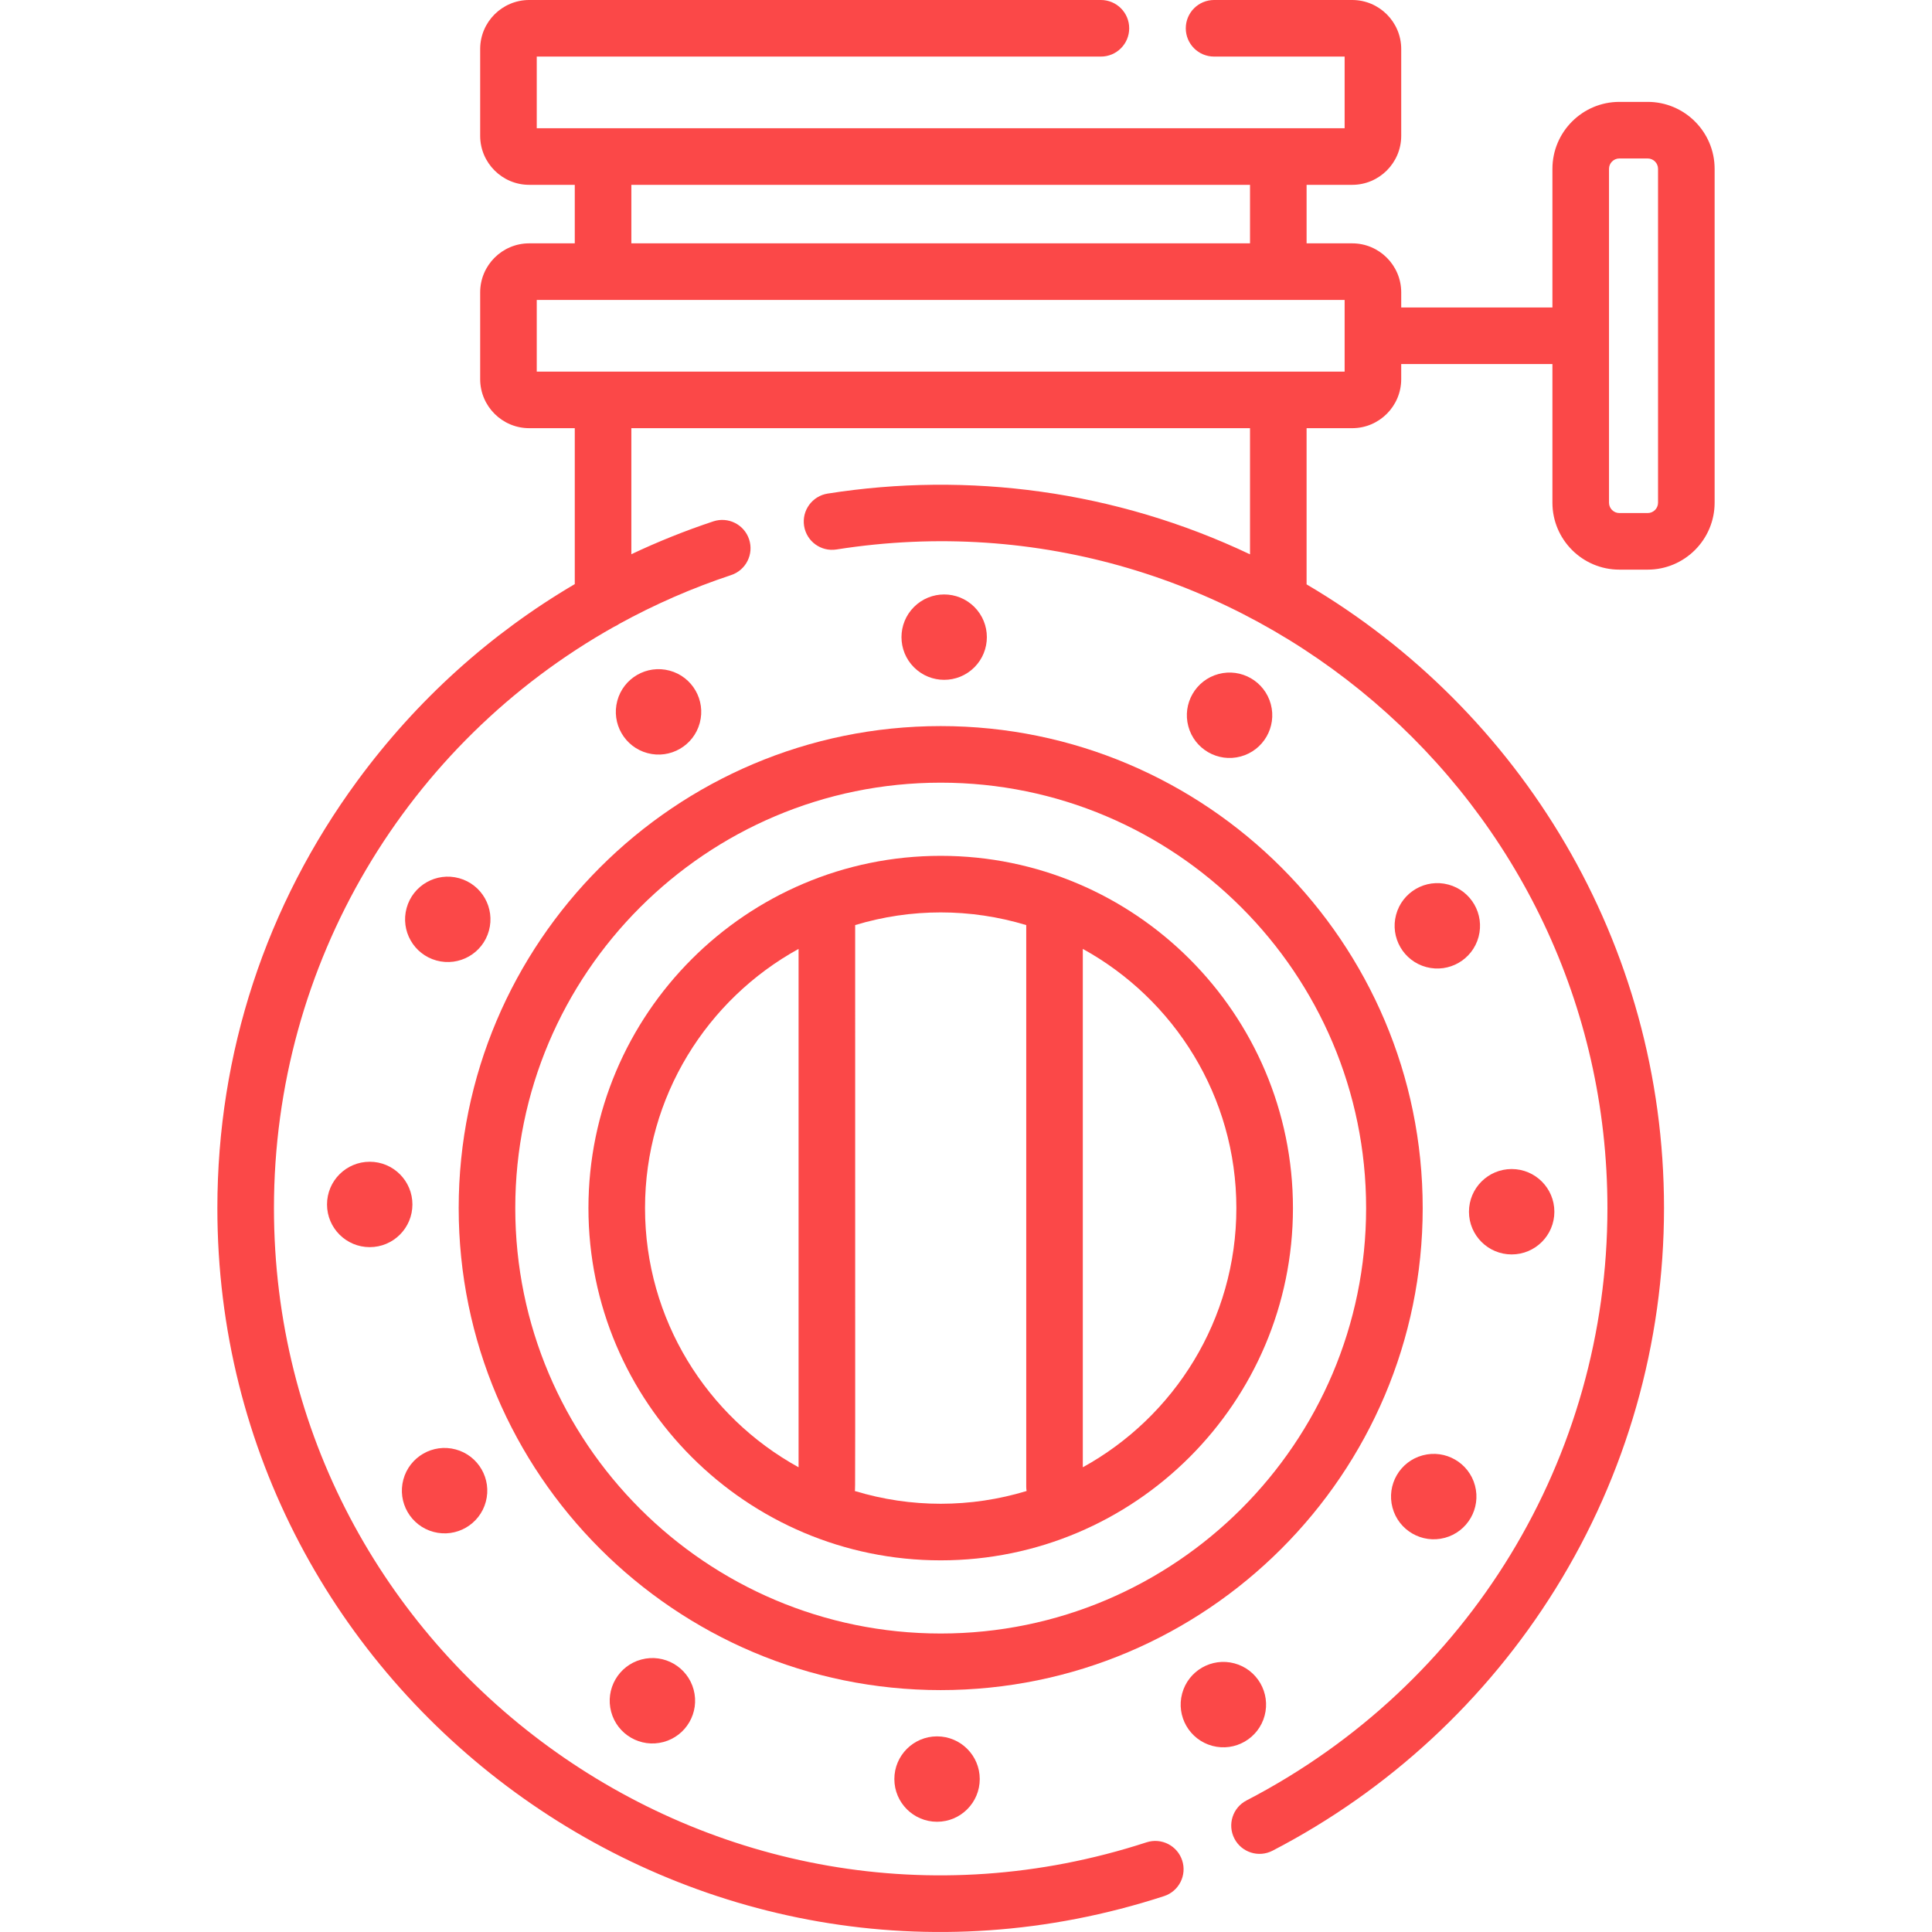 <?xml version="1.0"?>
<svg xmlns="http://www.w3.org/2000/svg" xmlnsXlink="http://www.w3.org/1999/xlink" xmlnsSvgjs="http://svgjs.com/svgjs" version="1.1" width="512" height="512" x="0" y="0" viewBox="0 0 512 512" style="enable-background:new 0 0 512 512" xmlSpace="preserve" class=""><g><g xmlns="http://www.w3.org/2000/svg"><ellipse cx="250.26" cy="168.842" rx="11.315" ry="11.315" transform="matrix(.707 -.707 .707 .707 -46.09 226.413)" fill="#fb4848" data-original="#000000" style="" class=""/><ellipse cx="174.473" cy="188.631" rx="11.315" ry="11.315" transform="matrix(.259 -.966 .966 .259 -52.888 308.338)" fill="#fb4848" data-original="#000000" style="" class=""/><ellipse cx="118.735" cy="243.663" rx="11.315" ry="11.315" transform="matrix(.265 -.964 .964 .265 -147.692 293.527)" fill="#fb4848" data-original="#000000" style="" class=""/><circle cx="97.98" cy="319.191" r="11.315" fill="#fb4848" data-original="#000000" style="" class=""/><ellipse cx="117.769" cy="394.977" rx="11.315" ry="11.315" transform="matrix(.259 -.966 .966 .259 -294.231 406.506)" fill="#fb4848" data-original="#000000" style="" class=""/><ellipse cx="172.8" cy="450.716" rx="11.315" ry="11.315" transform="matrix(.966 -.259 .259 .966 -110.766 60.082)" fill="#fb4848" data-original="#000000" style="" class=""/><circle cx="248.328" cy="471.471" r="11.315" fill="#fb4848" data-original="#000000" style="" class=""/><ellipse cx="324.115" cy="451.681" rx="11.315" ry="11.315" transform="matrix(.259 -.966 .966 .259 -196.063 647.849)" fill="#fb4848" data-original="#000000" style="" class=""/><ellipse cx="379.853" cy="396.65" rx="11.315" ry="11.315" transform="matrix(.966 -.259 .259 .966 -89.717 111.829)" fill="#fb4848" data-original="#000000" style="" class=""/><circle cx="400.608" cy="321.122" r="11.315" fill="#fb4848" data-original="#000000" style="" class=""/><ellipse cx="380.819" cy="245.336" rx="11.315" ry="11.315" transform="matrix(.259 -.966 .966 .259 45.28 549.681)" fill="#fb4848" data-original="#000000" style="" class=""/><ellipse cx="325.788" cy="189.597" rx="11.315" ry="11.315" transform="matrix(.966 -.259 .259 .966 -37.97 90.78)" fill="#fb4848" data-original="#000000" style="" class=""/><path d="m377.03 320.157c0-70.435-57.302-127.737-127.736-127.737s-127.736 57.302-127.736 127.737c0 70.434 57.302 127.736 127.736 127.736s127.736-57.302 127.736-127.736zm-127.736 112.74c-62.165 0-112.741-50.575-112.741-112.74 0-62.166 50.575-112.741 112.741-112.741s112.741 50.575 112.741 112.741c0 62.165-50.576 112.74-112.741 112.74z" fill="#fb4848" data-original="#000000" style="" class=""/><path d="m249.294 226.805c-51.474 0-93.351 41.877-93.351 93.352 0 51.474 41.877 93.351 93.351 93.351s93.351-41.877 93.351-93.351c0-51.475-41.877-93.352-93.351-93.352zm-37.662 162.038c-24.232-13.34-40.693-39.124-40.693-68.686s16.46-55.346 40.693-68.687zm14.899 6.286c.149-.974.096 7.587.096-149.973 14.768-4.472 30.543-4.479 45.334 0v148.83c0 .39.039.769.096 1.143-14.814 4.507-30.678 4.517-45.526 0zm60.425-6.286v-137.373c24.232 13.341 40.693 39.125 40.693 68.687s-16.46 55.345-40.693 68.686z" fill="#fb4848" data-original="#000000" style="" class=""/><path d="m436.65 27.001h-7.498c-9.784 0-17.744 7.96-17.744 17.745v36.738h-40.07v-3.998c0-7.166-5.83-12.996-12.996-12.996h-12.079v-15.506h12.079c7.166 0 12.996-5.83 12.996-12.996v-22.992c0-7.166-5.83-12.996-12.996-12.996h-36.598c-4.141 0-7.498 3.356-7.498 7.498s3.357 7.498 7.498 7.498h34.599v18.993h-214.098v-18.994h149.507c4.141 0 7.498-3.356 7.498-7.498s-3.356-7.497-7.497-7.497h-151.507c-7.166 0-12.996 5.83-12.996 12.996v22.992c0 7.166 5.83 12.996 12.996 12.996h12.075v15.505h-12.075c-7.166 0-12.996 5.83-12.996 12.996v22.992c0 7.166 5.83 12.996 12.996 12.996h12.075v41.325c-22.364 13.126-41.901 30.736-57.595 52.099-24.285 33.056-37.121 72.221-37.121 113.26 0 129.499 126.905 222.673 250.878 182.337 3.938-1.281 6.091-5.512 4.81-9.449-1.281-3.938-5.511-6.093-9.449-4.81-114.179 37.143-231.243-48.606-231.243-168.078 0-64.806 35.142-123.203 90.144-154.06.483-.205.937-.462 1.362-.76 9.347-5.136 19.255-9.485 29.656-12.937 3.93-1.304 6.059-5.548 4.754-9.478-1.304-3.929-5.546-6.056-9.478-4.754-7.456 2.475-14.704 5.388-21.723 8.708v-33.403h163.95v33.431c-35.699-16.959-74.819-21.949-111.932-16.098-4.09.644-6.884 4.483-6.239 8.574.644 4.091 4.485 6.883 8.574 6.238 107.316-16.913 204.317 66.264 204.317 174.538 0 66.246-36.651 126.398-95.649 156.985-3.676 1.906-5.111 6.431-3.205 10.107 1.905 3.676 6.43 5.112 10.107 3.205 30.728-15.93 56.646-39.911 74.953-69.348 18.834-30.287 28.789-65.194 28.789-100.949 0-70.34-38.09-131.941-94.72-165.291v-41.392h12.079c7.166 0 12.996-5.83 12.996-12.996v-3.999h40.07v36.738c0 9.784 7.96 17.745 17.744 17.745h7.498c9.785 0 17.745-7.96 17.745-17.745v-88.471c.001-9.784-7.959-17.744-17.743-17.744zm-269.333 21.983h163.95v15.505h-163.95zm189.026 49.494h-214.098v-18.993h17.555c.007 0 .013.001.019.001s.013-.001.019-.001h178.907c.007 0 .013.001.019.001.007 0 .013-.001.019-.001h17.558v18.993zm83.056 34.738c0 1.516-1.233 2.749-2.749 2.749h-7.498c-1.516 0-2.749-1.233-2.749-2.749v-88.471c0-1.516 1.233-2.749 2.749-2.749h7.498c1.516 0 2.749 1.233 2.749 2.749z" fill="#fb4848" data-original="#000000" style="" class=""/></g></g></svg>
